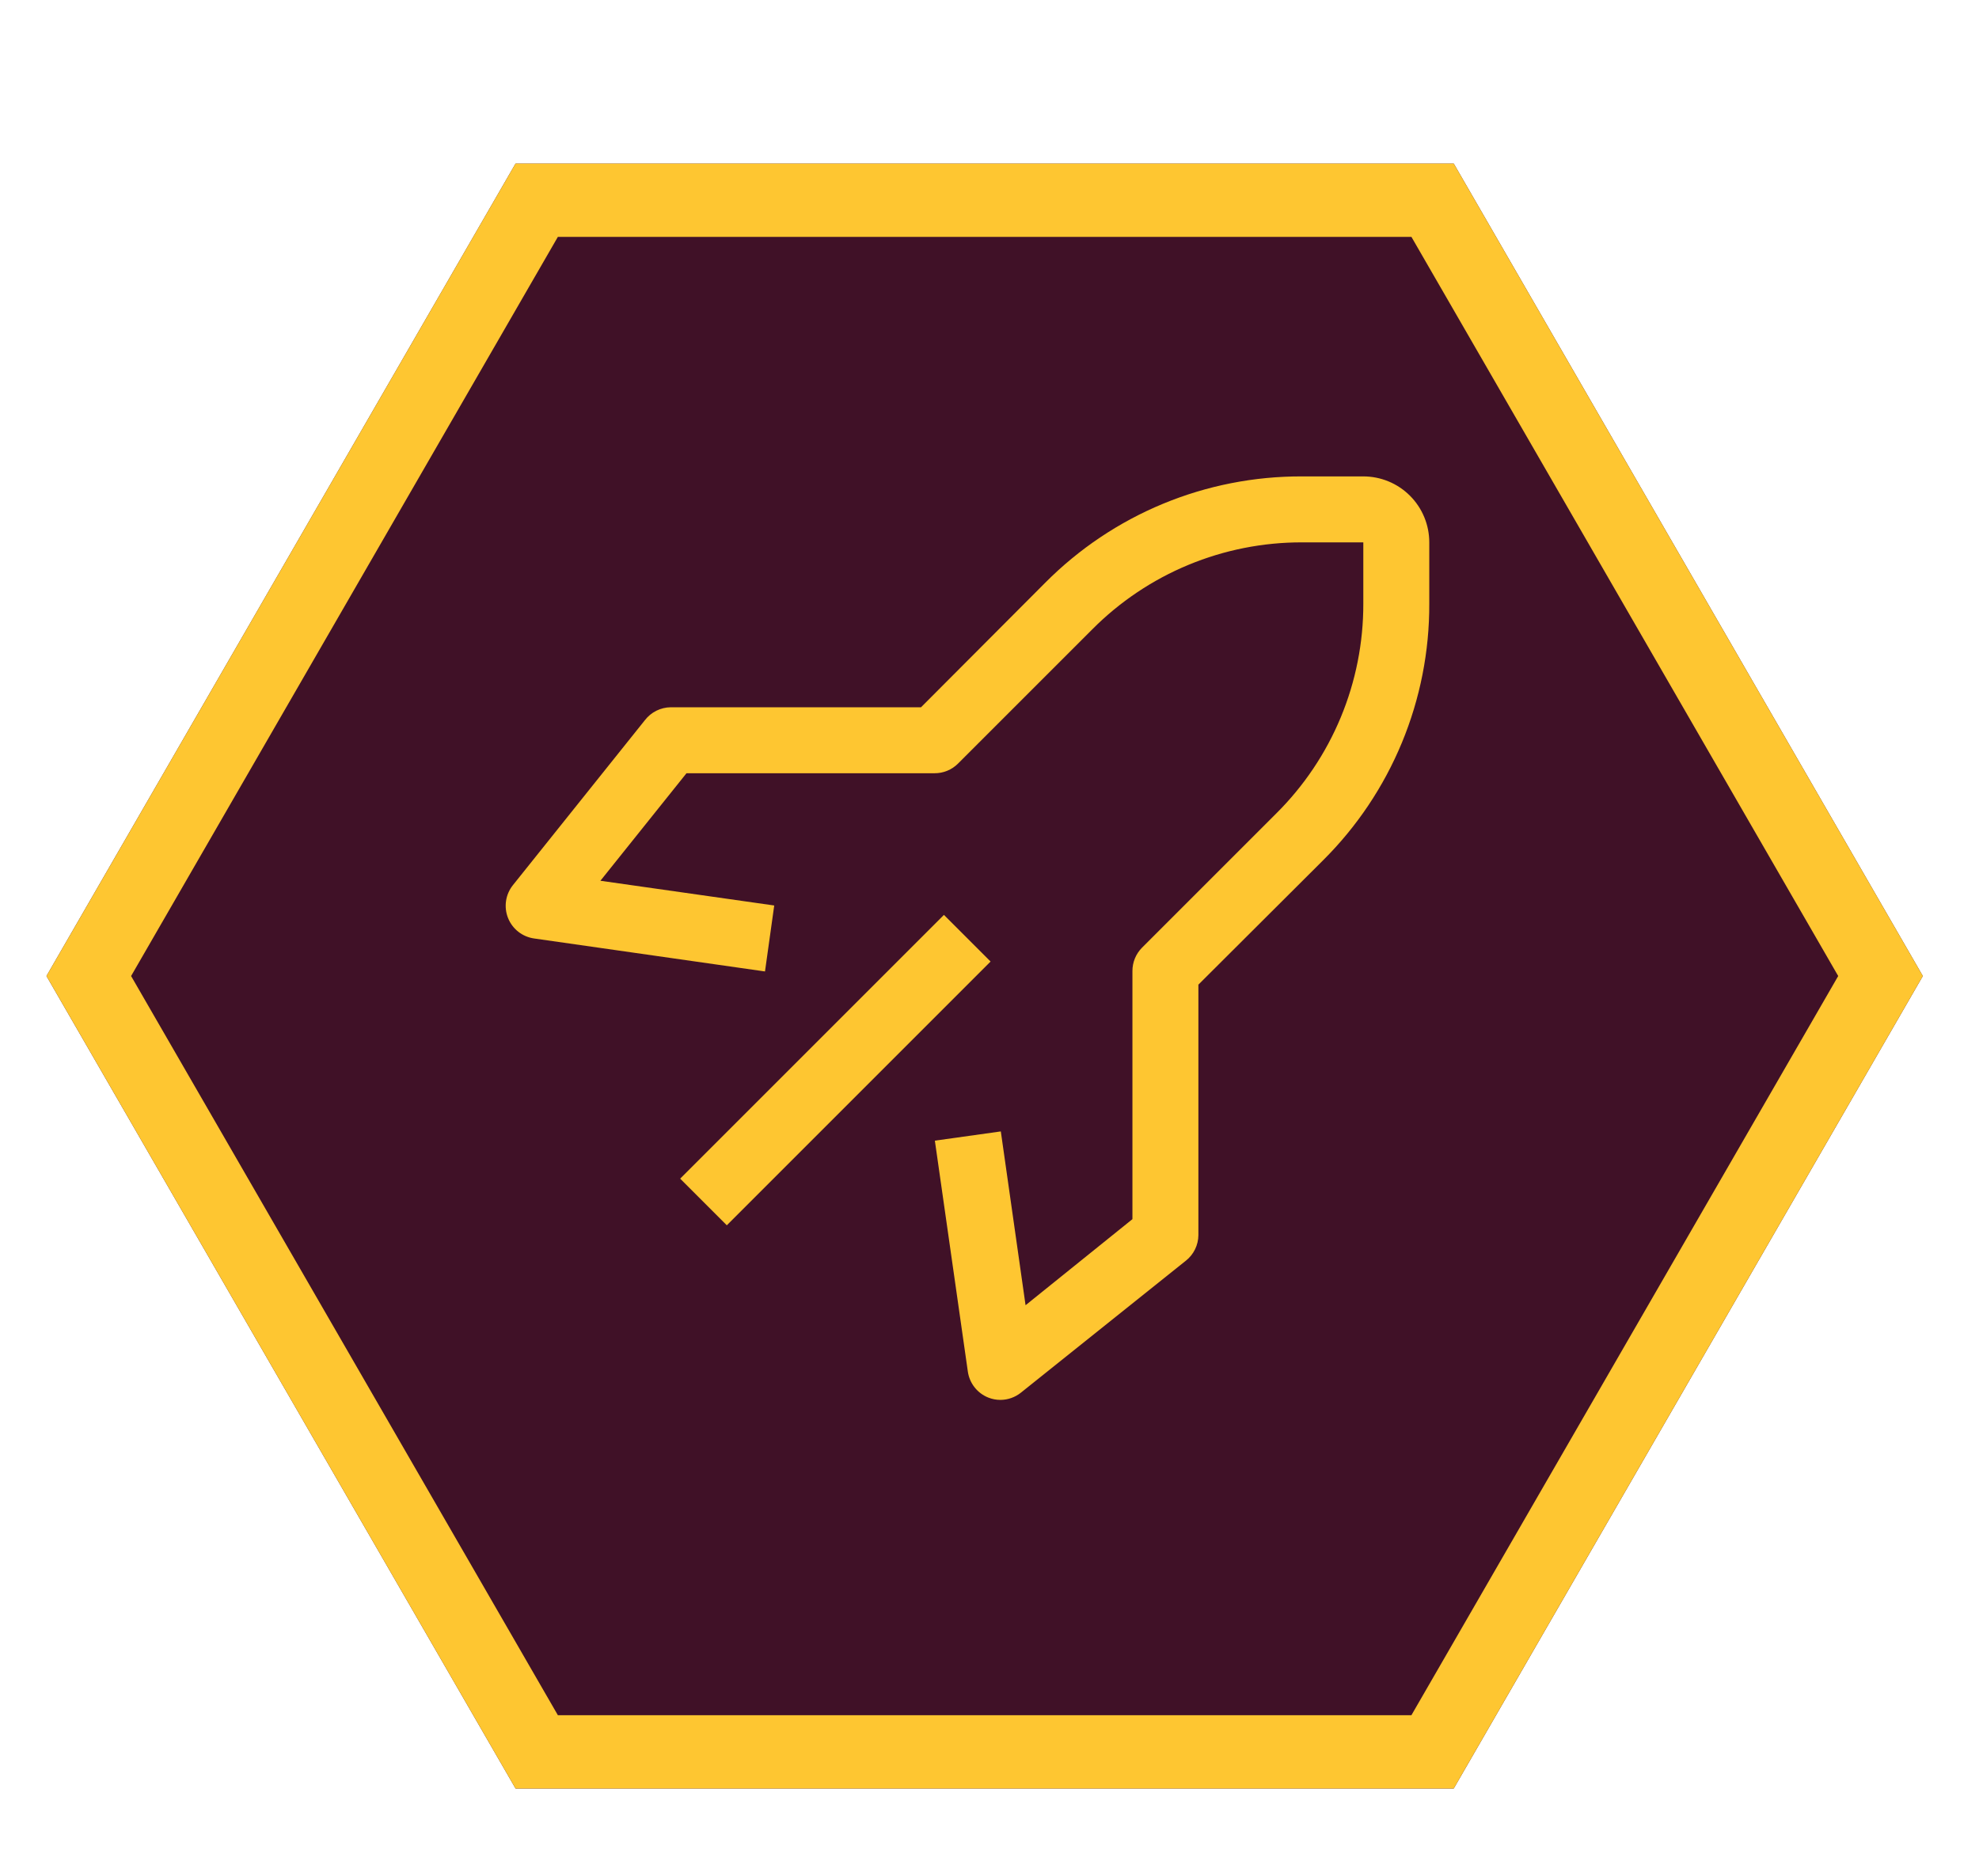 <svg width="135" height="128" viewBox="0 0 135 128" fill="none" xmlns="http://www.w3.org/2000/svg">
<g filter="url(#filter0_d_1181_615)">
<path d="M131.169 63.584L99.169 119.01L35.169 119.01L3.169 63.584L35.169 8.159L99.169 8.159L131.169 63.584Z" fill="#401127"/>
<path d="M97.725 10.659L128.282 63.584L97.725 116.51L36.612 116.51L6.056 63.584L36.612 10.659L97.725 10.659Z" stroke="#FEC631" stroke-width="5" stroke-miterlimit="1.367" stroke-linecap="round"/>
</g>
<g filter="url(#filter1_d_1181_615)">
<path d="M46.398 80.407L64.391 62.414L67.573 65.595L49.58 83.589L46.398 80.407Z" fill="#FEC631"/>
<path d="M68.25 95.5C67.965 95.501 67.683 95.447 67.418 95.342C67.049 95.195 66.726 94.954 66.481 94.641C66.236 94.329 66.078 93.958 66.022 93.565L63.773 77.815L68.272 77.185L69.96 89.042L77.25 83.17V66.25C77.248 65.954 77.305 65.66 77.417 65.386C77.529 65.112 77.694 64.863 77.903 64.652L87.06 55.495C88.947 53.621 90.444 51.391 91.463 48.935C92.483 46.478 93.005 43.844 93 41.185V37H88.815C86.156 36.995 83.521 37.517 81.065 38.537C78.609 39.556 76.379 41.053 74.505 42.94L65.347 52.097C65.137 52.306 64.888 52.471 64.614 52.583C64.34 52.695 64.046 52.752 63.75 52.75H46.83L40.958 60.085L52.815 61.772L52.185 66.272L36.435 64.022C36.042 63.967 35.671 63.809 35.358 63.564C35.046 63.319 34.804 62.996 34.657 62.627C34.509 62.256 34.462 61.852 34.521 61.457C34.58 61.061 34.744 60.689 34.995 60.377L43.995 49.127C44.202 48.858 44.468 48.639 44.772 48.487C45.076 48.335 45.41 48.254 45.75 48.25H62.828L71.31 39.745C73.603 37.439 76.331 35.611 79.336 34.367C82.341 33.124 85.563 32.489 88.815 32.5H93C94.194 32.5 95.338 32.974 96.182 33.818C97.026 34.662 97.5 35.806 97.5 37V41.185C97.511 44.437 96.876 47.659 95.632 50.664C94.389 53.669 92.561 56.397 90.255 58.69L81.75 67.172V84.25C81.749 84.588 81.671 84.921 81.523 85.225C81.375 85.529 81.16 85.795 80.895 86.005L69.645 95.005C69.249 95.323 68.757 95.497 68.25 95.5Z" fill="#FEC631"/>
</g>
<defs>
<filter id="filter0_d_1181_615" x="0.169" y="8.159" width="134" height="116.851" filterUnits="userSpaceOnUse" color-interpolation-filters="sRGB">
<feFlood flood-opacity="0" result="BackgroundImageFix"/>
<feColorMatrix in="SourceAlpha" type="matrix" values="0 0 0 0 0 0 0 0 0 0 0 0 0 0 0 0 0 0 127 0" result="hardAlpha"/>
<feOffset dy="3"/>
<feGaussianBlur stdDeviation="1.5"/>
<feComposite in2="hardAlpha" operator="out"/>
<feColorMatrix type="matrix" values="0 0 0 0 0 0 0 0 0 0 0 0 0 0 0 0 0 0 0.25 0"/>
<feBlend mode="normal" in2="BackgroundImageFix" result="effect1_dropShadow_1181_615"/>
<feBlend mode="normal" in="SourceGraphic" in2="effect1_dropShadow_1181_615" result="shape"/>
</filter>
<filter id="filter1_d_1181_615" x="15" y="13" width="102" height="102" filterUnits="userSpaceOnUse" color-interpolation-filters="sRGB">
<feFlood flood-opacity="0" result="BackgroundImageFix"/>
<feColorMatrix in="SourceAlpha" type="matrix" values="0 0 0 0 0 0 0 0 0 0 0 0 0 0 0 0 0 0 127 0" result="hardAlpha"/>
<feOffset/>
<feGaussianBlur stdDeviation="7.5"/>
<feColorMatrix type="matrix" values="0 0 0 0 1 0 0 0 0 0.996 0 0 0 0 0.91 0 0 0 0.5 0"/>
<feBlend mode="normal" in2="BackgroundImageFix" result="effect1_dropShadow_1181_615"/>
<feBlend mode="normal" in="SourceGraphic" in2="effect1_dropShadow_1181_615" result="shape"/>
</filter>
</defs>
</svg>
